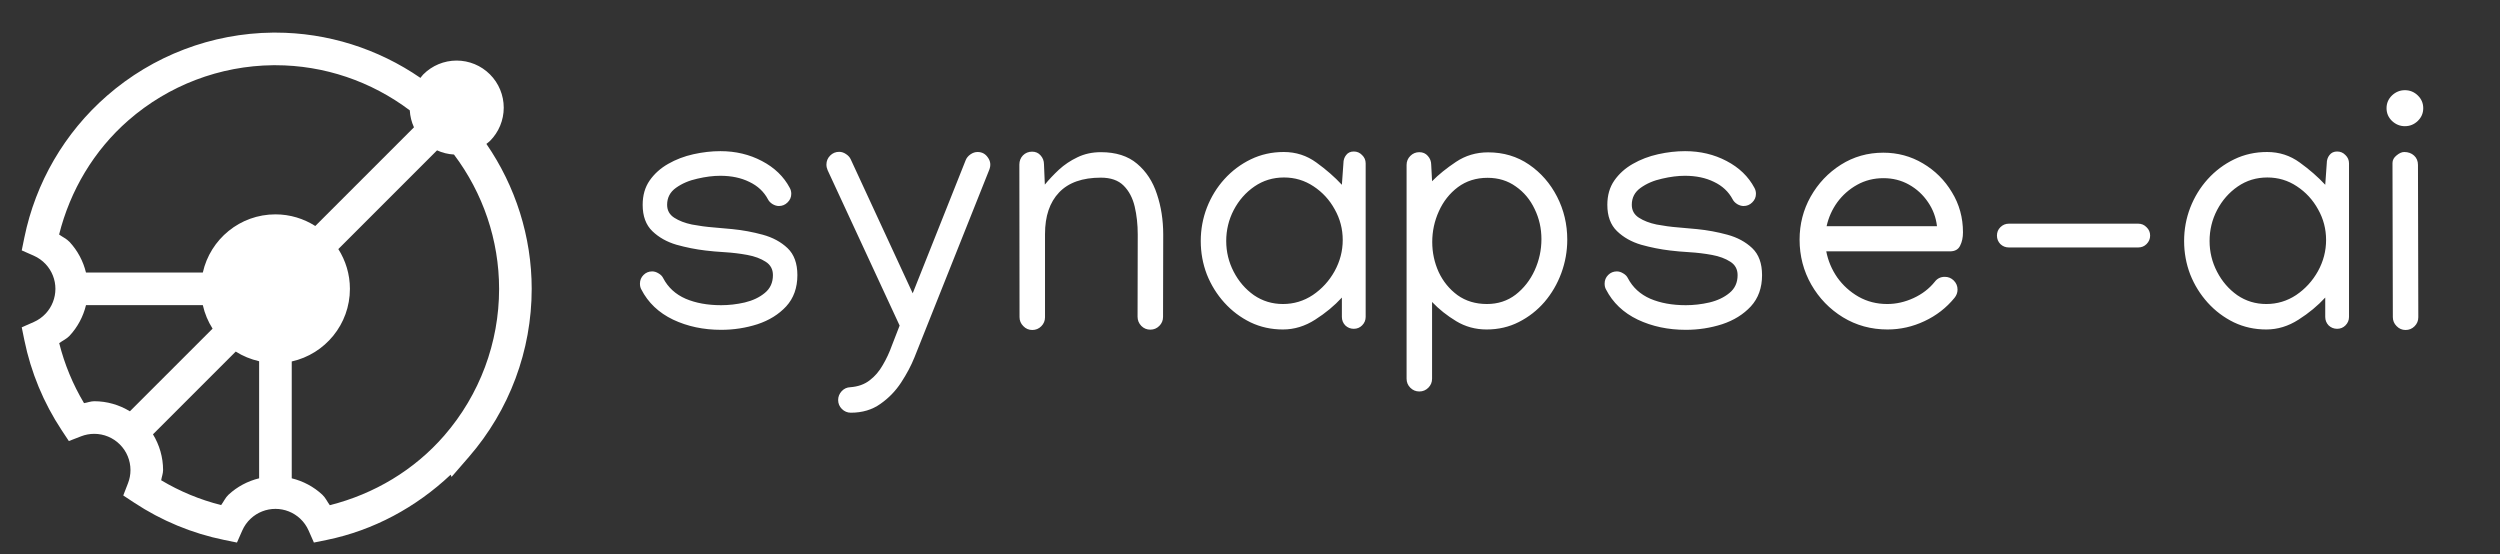 <svg width="230" height="51" viewBox="0 0 230 51" fill="none" xmlns="http://www.w3.org/2000/svg">
<rect x="0" y="0" width="230" height="51" fill="#333333" stroke="none"/>
<path d="M66.281 13.906C67.677 13.906 68.948 14.208 70.094 14.812C71.25 15.417 72.104 16.24 72.656 17.281C72.75 17.448 72.797 17.63 72.797 17.828C72.797 18.141 72.682 18.406 72.453 18.625C72.234 18.844 71.969 18.953 71.656 18.953C71.469 18.953 71.276 18.896 71.078 18.781C70.88 18.656 70.74 18.51 70.656 18.344C70.281 17.635 69.708 17.099 68.938 16.734C68.177 16.359 67.287 16.172 66.266 16.172C65.62 16.172 64.917 16.26 64.156 16.438C63.396 16.604 62.74 16.885 62.188 17.281C61.646 17.667 61.375 18.188 61.375 18.844C61.375 19.354 61.594 19.75 62.031 20.031C62.469 20.312 63.01 20.521 63.656 20.656C64.312 20.781 64.974 20.87 65.641 20.922C66.318 20.974 66.896 21.026 67.375 21.078C68.323 21.172 69.255 21.344 70.172 21.594C71.088 21.844 71.849 22.255 72.453 22.828C73.057 23.401 73.359 24.229 73.359 25.312C73.359 26.479 73.016 27.438 72.328 28.188C71.641 28.927 70.76 29.474 69.688 29.828C68.615 30.172 67.5 30.344 66.344 30.344C64.719 30.344 63.245 30.031 61.922 29.406C60.599 28.771 59.625 27.844 59 26.625C58.917 26.479 58.875 26.302 58.875 26.094C58.875 25.781 58.984 25.516 59.203 25.297C59.422 25.078 59.688 24.969 60 24.969C60.198 24.969 60.396 25.031 60.594 25.156C60.792 25.271 60.932 25.417 61.016 25.594C61.464 26.448 62.151 27.078 63.078 27.484C64.005 27.88 65.094 28.078 66.344 28.078C67.062 28.078 67.787 27.995 68.516 27.828C69.255 27.651 69.87 27.359 70.359 26.953C70.859 26.547 71.109 26 71.109 25.312C71.109 24.771 70.885 24.359 70.438 24.078C69.99 23.787 69.427 23.578 68.75 23.453C68.073 23.328 67.385 23.245 66.688 23.203C66 23.162 65.406 23.109 64.906 23.047C64.021 22.943 63.13 22.766 62.234 22.516C61.349 22.255 60.609 21.838 60.016 21.266C59.422 20.693 59.125 19.885 59.125 18.844C59.125 17.969 59.339 17.224 59.766 16.609C60.203 15.984 60.771 15.474 61.469 15.078C62.177 14.672 62.953 14.375 63.797 14.188C64.641 14 65.469 13.906 66.281 13.906ZM77.203 13.969C77.422 13.969 77.63 14.037 77.828 14.172C78.037 14.307 78.182 14.469 78.266 14.656L83.969 26.984L88.844 14.734C88.927 14.526 89.073 14.349 89.281 14.203C89.49 14.057 89.708 13.984 89.938 13.984C90.344 13.984 90.662 14.156 90.891 14.5C91.13 14.833 91.172 15.203 91.016 15.609L84.125 32.891C83.823 33.641 83.417 34.406 82.906 35.188C82.396 35.969 81.76 36.625 81 37.156C80.24 37.698 79.333 37.969 78.281 37.969C77.958 37.969 77.682 37.854 77.453 37.625C77.224 37.396 77.109 37.12 77.109 36.797C77.109 36.495 77.219 36.224 77.438 35.984C77.656 35.755 77.917 35.635 78.219 35.625C78.938 35.573 79.537 35.359 80.016 34.984C80.495 34.62 80.896 34.151 81.219 33.578C81.552 33.016 81.833 32.411 82.062 31.766C82.302 31.13 82.537 30.526 82.766 29.953L76.141 15.656C76.068 15.49 76.031 15.318 76.031 15.141C76.031 14.818 76.146 14.542 76.375 14.312C76.604 14.083 76.88 13.969 77.203 13.969ZM94.953 13.953C95.276 13.953 95.537 14.068 95.734 14.297C95.943 14.526 96.047 14.802 96.047 15.125L96.125 16.984C96.5 16.526 96.932 16.068 97.422 15.609C97.922 15.151 98.49 14.771 99.125 14.469C99.771 14.156 100.49 14 101.281 14C102.667 14 103.776 14.354 104.609 15.062C105.453 15.771 106.062 16.703 106.438 17.859C106.823 19.005 107.016 20.245 107.016 21.578L107 29.156C107 29.479 106.885 29.755 106.656 29.984C106.427 30.213 106.151 30.328 105.828 30.328C105.505 30.328 105.229 30.213 105 29.984C104.771 29.745 104.656 29.463 104.656 29.141L104.672 21.578C104.672 20.651 104.578 19.792 104.391 19C104.203 18.208 103.865 17.568 103.375 17.078C102.885 16.588 102.188 16.344 101.281 16.344C99.583 16.344 98.302 16.797 97.438 17.703C96.573 18.609 96.141 19.885 96.141 21.531V29.188C96.141 29.51 96.026 29.787 95.797 30.016C95.568 30.245 95.292 30.359 94.969 30.359C94.646 30.359 94.37 30.24 94.141 30C93.912 29.771 93.797 29.495 93.797 29.172L93.781 15.141C93.781 14.807 93.891 14.526 94.109 14.297C94.338 14.068 94.62 13.953 94.953 13.953ZM118.109 13.984C119.224 13.984 120.224 14.307 121.109 14.953C122.005 15.599 122.786 16.281 123.453 17L123.594 15.031C123.594 14.729 123.677 14.474 123.844 14.266C124.01 14.047 124.245 13.938 124.547 13.938C124.849 13.938 125.104 14.047 125.312 14.266C125.531 14.474 125.641 14.729 125.641 15.031V29.156C125.641 29.458 125.531 29.719 125.312 29.938C125.104 30.146 124.849 30.25 124.547 30.25C124.245 30.25 123.984 30.146 123.766 29.938C123.557 29.719 123.453 29.458 123.453 29.156V27.375C122.766 28.125 121.948 28.802 121 29.406C120.062 30.01 119.073 30.312 118.031 30.312C116.958 30.312 115.964 30.094 115.047 29.656C114.13 29.208 113.328 28.604 112.641 27.844C111.953 27.083 111.417 26.219 111.031 25.25C110.656 24.271 110.469 23.245 110.469 22.172C110.469 21.109 110.656 20.088 111.031 19.109C111.417 18.12 111.953 17.245 112.641 16.484C113.339 15.713 114.151 15.104 115.078 14.656C116.005 14.208 117.016 13.984 118.109 13.984ZM123.531 22.078C123.531 21.068 123.286 20.13 122.797 19.266C122.318 18.391 121.667 17.682 120.844 17.141C120.031 16.599 119.125 16.328 118.125 16.328C117.115 16.328 116.208 16.604 115.406 17.156C114.604 17.708 113.969 18.432 113.5 19.328C113.042 20.213 112.812 21.162 112.812 22.172C112.812 23.172 113.042 24.115 113.5 25C113.958 25.885 114.578 26.604 115.359 27.156C116.151 27.698 117.042 27.969 118.031 27.969C119.031 27.969 119.948 27.693 120.781 27.141C121.615 26.578 122.281 25.849 122.781 24.953C123.281 24.047 123.531 23.088 123.531 22.078ZM136.906 14.016C138.323 14.016 139.578 14.391 140.672 15.141C141.766 15.891 142.625 16.875 143.25 18.094C143.875 19.312 144.188 20.63 144.188 22.047C144.188 23.109 144.005 24.135 143.641 25.125C143.276 26.115 142.76 27 142.094 27.781C141.427 28.552 140.641 29.167 139.734 29.625C138.839 30.083 137.849 30.312 136.766 30.312C135.745 30.312 134.812 30.057 133.969 29.547C133.125 29.037 132.385 28.448 131.75 27.781V34.844C131.75 35.167 131.635 35.443 131.406 35.672C131.177 35.901 130.901 36.016 130.578 36.016C130.255 36.016 129.979 35.901 129.75 35.672C129.521 35.443 129.406 35.167 129.406 34.844V15.172C129.406 14.849 129.521 14.573 129.75 14.344C129.979 14.115 130.255 14 130.578 14C130.901 14 131.161 14.115 131.359 14.344C131.568 14.573 131.672 14.849 131.672 15.172L131.75 16.672C132.344 16.068 133.078 15.474 133.953 14.891C134.828 14.307 135.812 14.016 136.906 14.016ZM136.859 16.359C135.807 16.359 134.896 16.646 134.125 17.219C133.365 17.792 132.781 18.531 132.375 19.438C131.969 20.333 131.766 21.276 131.766 22.266C131.766 23.234 131.964 24.156 132.359 25.031C132.766 25.896 133.344 26.604 134.094 27.156C134.854 27.698 135.755 27.969 136.797 27.969C137.807 27.969 138.688 27.682 139.438 27.109C140.188 26.526 140.771 25.781 141.188 24.875C141.604 23.958 141.812 23 141.812 22C141.812 21.01 141.604 20.088 141.188 19.234C140.781 18.37 140.203 17.677 139.453 17.156C138.714 16.625 137.849 16.359 136.859 16.359ZM155.031 13.906C156.427 13.906 157.698 14.208 158.844 14.812C160 15.417 160.854 16.24 161.406 17.281C161.5 17.448 161.547 17.63 161.547 17.828C161.547 18.141 161.432 18.406 161.203 18.625C160.984 18.844 160.719 18.953 160.406 18.953C160.219 18.953 160.026 18.896 159.828 18.781C159.63 18.656 159.49 18.51 159.406 18.344C159.031 17.635 158.458 17.099 157.688 16.734C156.927 16.359 156.036 16.172 155.016 16.172C154.37 16.172 153.667 16.26 152.906 16.438C152.146 16.604 151.49 16.885 150.938 17.281C150.396 17.667 150.125 18.188 150.125 18.844C150.125 19.354 150.344 19.75 150.781 20.031C151.219 20.312 151.76 20.521 152.406 20.656C153.062 20.781 153.724 20.87 154.391 20.922C155.068 20.974 155.646 21.026 156.125 21.078C157.073 21.172 158.005 21.344 158.922 21.594C159.839 21.844 160.599 22.255 161.203 22.828C161.807 23.401 162.109 24.229 162.109 25.312C162.109 26.479 161.766 27.438 161.078 28.188C160.391 28.927 159.51 29.474 158.438 29.828C157.365 30.172 156.25 30.344 155.094 30.344C153.469 30.344 151.995 30.031 150.672 29.406C149.349 28.771 148.375 27.844 147.75 26.625C147.667 26.479 147.625 26.302 147.625 26.094C147.625 25.781 147.734 25.516 147.953 25.297C148.172 25.078 148.438 24.969 148.75 24.969C148.948 24.969 149.146 25.031 149.344 25.156C149.542 25.271 149.682 25.417 149.766 25.594C150.214 26.448 150.901 27.078 151.828 27.484C152.755 27.88 153.844 28.078 155.094 28.078C155.812 28.078 156.536 27.995 157.266 27.828C158.005 27.651 158.62 27.359 159.109 26.953C159.609 26.547 159.859 26 159.859 25.312C159.859 24.771 159.635 24.359 159.188 24.078C158.74 23.787 158.177 23.578 157.5 23.453C156.823 23.328 156.135 23.245 155.438 23.203C154.75 23.162 154.156 23.109 153.656 23.047C152.771 22.943 151.88 22.766 150.984 22.516C150.099 22.255 149.359 21.838 148.766 21.266C148.172 20.693 147.875 19.885 147.875 18.844C147.875 17.969 148.089 17.224 148.516 16.609C148.953 15.984 149.521 15.474 150.219 15.078C150.927 14.672 151.703 14.375 152.547 14.188C153.391 14 154.219 13.906 155.031 13.906ZM173.656 30.312C172.146 30.312 170.776 29.938 169.547 29.188C168.328 28.438 167.359 27.438 166.641 26.188C165.922 24.927 165.562 23.547 165.562 22.047C165.562 20.62 165.901 19.302 166.578 18.094C167.266 16.875 168.193 15.896 169.359 15.156C170.526 14.417 171.828 14.047 173.266 14.047C174.589 14.047 175.802 14.375 176.906 15.031C178.021 15.688 178.911 16.573 179.578 17.688C180.255 18.792 180.594 20.021 180.594 21.375C180.594 21.854 180.505 22.266 180.328 22.609C180.161 22.953 179.849 23.125 179.391 23.125H168.016C168.182 23.99 168.521 24.792 169.031 25.531C169.552 26.26 170.203 26.849 170.984 27.297C171.776 27.745 172.656 27.969 173.625 27.969C174.448 27.969 175.255 27.787 176.047 27.422C176.839 27.057 177.49 26.557 178 25.922C178.229 25.62 178.536 25.469 178.922 25.469C179.245 25.469 179.521 25.583 179.75 25.812C179.979 26.042 180.094 26.318 180.094 26.641C180.094 26.922 180 27.177 179.812 27.406C179.062 28.323 178.141 29.037 177.047 29.547C175.964 30.057 174.833 30.312 173.656 30.312ZM178.203 20.812C178.109 20 177.833 19.26 177.375 18.594C176.917 17.917 176.333 17.38 175.625 16.984C174.917 16.588 174.135 16.391 173.281 16.391C172.396 16.391 171.589 16.594 170.859 17C170.13 17.406 169.521 17.943 169.031 18.609C168.552 19.276 168.224 20.01 168.047 20.812H178.203ZM184.812 20.578H196.719C197.021 20.578 197.276 20.688 197.484 20.906C197.703 21.115 197.812 21.37 197.812 21.672C197.812 21.974 197.703 22.234 197.484 22.453C197.276 22.662 197.021 22.766 196.719 22.766H184.812C184.51 22.766 184.25 22.662 184.031 22.453C183.823 22.234 183.719 21.974 183.719 21.672C183.719 21.37 183.823 21.115 184.031 20.906C184.25 20.688 184.51 20.578 184.812 20.578ZM208.578 13.984C209.693 13.984 210.693 14.307 211.578 14.953C212.474 15.599 213.255 16.281 213.922 17L214.062 15.031C214.062 14.729 214.146 14.474 214.312 14.266C214.479 14.047 214.714 13.938 215.016 13.938C215.318 13.938 215.573 14.047 215.781 14.266C216 14.474 216.109 14.729 216.109 15.031V29.156C216.109 29.458 216 29.719 215.781 29.938C215.573 30.146 215.318 30.25 215.016 30.25C214.714 30.25 214.453 30.146 214.234 29.938C214.026 29.719 213.922 29.458 213.922 29.156V27.375C213.234 28.125 212.417 28.802 211.469 29.406C210.531 30.01 209.542 30.312 208.5 30.312C207.427 30.312 206.432 30.094 205.516 29.656C204.599 29.208 203.797 28.604 203.109 27.844C202.422 27.083 201.885 26.219 201.5 25.25C201.125 24.271 200.938 23.245 200.938 22.172C200.938 21.109 201.125 20.088 201.5 19.109C201.885 18.12 202.422 17.245 203.109 16.484C203.807 15.713 204.62 15.104 205.547 14.656C206.474 14.208 207.484 13.984 208.578 13.984ZM214 22.078C214 21.068 213.755 20.13 213.266 19.266C212.786 18.391 212.135 17.682 211.312 17.141C210.5 16.599 209.594 16.328 208.594 16.328C207.583 16.328 206.677 16.604 205.875 17.156C205.073 17.708 204.438 18.432 203.969 19.328C203.51 20.213 203.281 21.162 203.281 22.172C203.281 23.172 203.51 24.115 203.969 25C204.427 25.885 205.047 26.604 205.828 27.156C206.62 27.698 207.51 27.969 208.5 27.969C209.5 27.969 210.417 27.693 211.25 27.141C212.083 26.578 212.75 25.849 213.25 24.953C213.75 24.047 214 23.088 214 22.078ZM221.25 11.609C220.802 11.609 220.406 11.448 220.062 11.125C219.729 10.802 219.562 10.412 219.562 9.953C219.562 9.495 219.729 9.104 220.062 8.781C220.406 8.458 220.802 8.297 221.25 8.297C221.708 8.297 222.104 8.458 222.438 8.781C222.771 9.104 222.938 9.495 222.938 9.953C222.938 10.412 222.771 10.802 222.438 11.125C222.104 11.448 221.708 11.609 221.25 11.609ZM220.109 15C220.109 14.729 220.234 14.495 220.484 14.297C220.734 14.088 220.969 13.984 221.188 13.984C221.552 13.984 221.854 14.094 222.094 14.312C222.333 14.531 222.453 14.818 222.453 15.172L222.484 29.188C222.484 29.51 222.37 29.787 222.141 30.016C221.911 30.245 221.635 30.359 221.312 30.359C220.99 30.359 220.714 30.24 220.484 30C220.255 29.771 220.141 29.495 220.141 29.172L220.109 15Z" fill="white"/>
<path d="M25.1 3C19.485 3.057 14.073 5.118 9.84 8.811C5.937 12.216 3.275 16.801 2.242 21.85L2 23.036L3.107 23.524C3.518 23.705 3.891 23.969 4.203 24.303C4.778 24.921 5.098 25.731 5.098 26.575C5.097 27.419 4.778 28.231 4.203 28.848C3.892 29.183 3.518 29.445 3.107 29.626L2 30.114L2.242 31.299C2.845 34.249 4.007 37.056 5.666 39.567L6.334 40.577L7.461 40.14C7.843 39.991 8.253 39.913 8.67 39.913C9.555 39.913 10.402 40.264 11.027 40.89C11.653 41.515 12.004 42.362 12.004 43.247C12.004 43.664 11.926 44.072 11.777 44.454L11.34 45.583L12.35 46.249C14.861 47.907 17.667 49.07 20.616 49.673L21.801 49.915L22.288 48.808C22.469 48.397 22.732 48.023 23.067 47.712C23.684 47.137 24.496 46.817 25.34 46.817C26.184 46.817 26.996 47.137 27.614 47.712C27.948 48.024 28.21 48.397 28.391 48.808L28.879 49.915L30.065 49.673C34.364 48.794 38.278 46.674 41.461 43.673L41.543 43.876L43.147 42.026C46.866 37.739 48.916 32.253 48.916 26.577C48.916 21.777 47.43 17.14 44.748 13.239C44.857 13.149 44.974 13.071 45.075 12.971C45.887 12.158 46.344 11.056 46.344 9.906C46.344 8.757 45.887 7.654 45.075 6.842C44.262 6.029 43.159 5.572 42.01 5.572C40.861 5.572 39.758 6.029 38.946 6.842C38.846 6.942 38.769 7.058 38.68 7.166C34.779 4.484 30.141 3 25.34 3C25.296 3 25.252 3 25.209 3H25.105L25.1 3ZM25.132 6H25.218C25.256 6 25.295 6 25.333 6H25.341C29.83 6 34.155 7.484 37.7 10.153C37.731 10.697 37.86 11.225 38.085 11.713L29.006 20.792C27.945 20.117 26.691 19.721 25.34 19.721C22.072 19.721 19.343 22.011 18.659 25.073H7.91C7.655 24.029 7.143 23.057 6.399 22.258C6.126 21.965 5.757 21.809 5.438 21.575C6.457 17.523 8.638 13.84 11.813 11.071C15.508 7.847 20.23 6.05 25.131 6L25.132 6ZM40.208 13.832C40.696 14.057 41.221 14.186 41.765 14.217C44.433 17.762 45.917 22.088 45.917 26.577C45.917 31.526 44.131 36.309 40.89 40.05L40.882 40.06C38.108 43.257 34.411 45.454 30.341 46.478C30.107 46.159 29.95 45.79 29.657 45.517C28.858 44.773 27.885 44.26 26.84 44.005V33.255C29.902 32.57 32.192 29.841 32.192 26.573C32.192 25.226 31.797 23.974 31.126 22.915L40.208 13.832ZM7.912 28.073H18.659C18.833 28.853 19.142 29.58 19.557 30.235L11.951 37.839C10.969 37.243 9.838 36.913 8.67 36.913C8.346 36.913 8.047 37.04 7.731 37.089C6.703 35.367 5.936 33.514 5.447 31.569C5.762 31.337 6.128 31.183 6.398 30.893C7.144 30.093 7.657 29.119 7.912 28.073L7.912 28.073ZM21.688 32.344C22.339 32.759 23.067 33.055 23.84 33.235V44.004C22.794 44.259 21.821 44.772 21.021 45.516C20.731 45.786 20.578 46.152 20.346 46.467C18.402 45.978 16.549 45.211 14.828 44.184C14.877 43.868 15.004 43.569 15.004 43.246C15.004 42.076 14.673 40.942 14.074 39.957L21.688 32.344Z" fill="white"/>
</svg>
